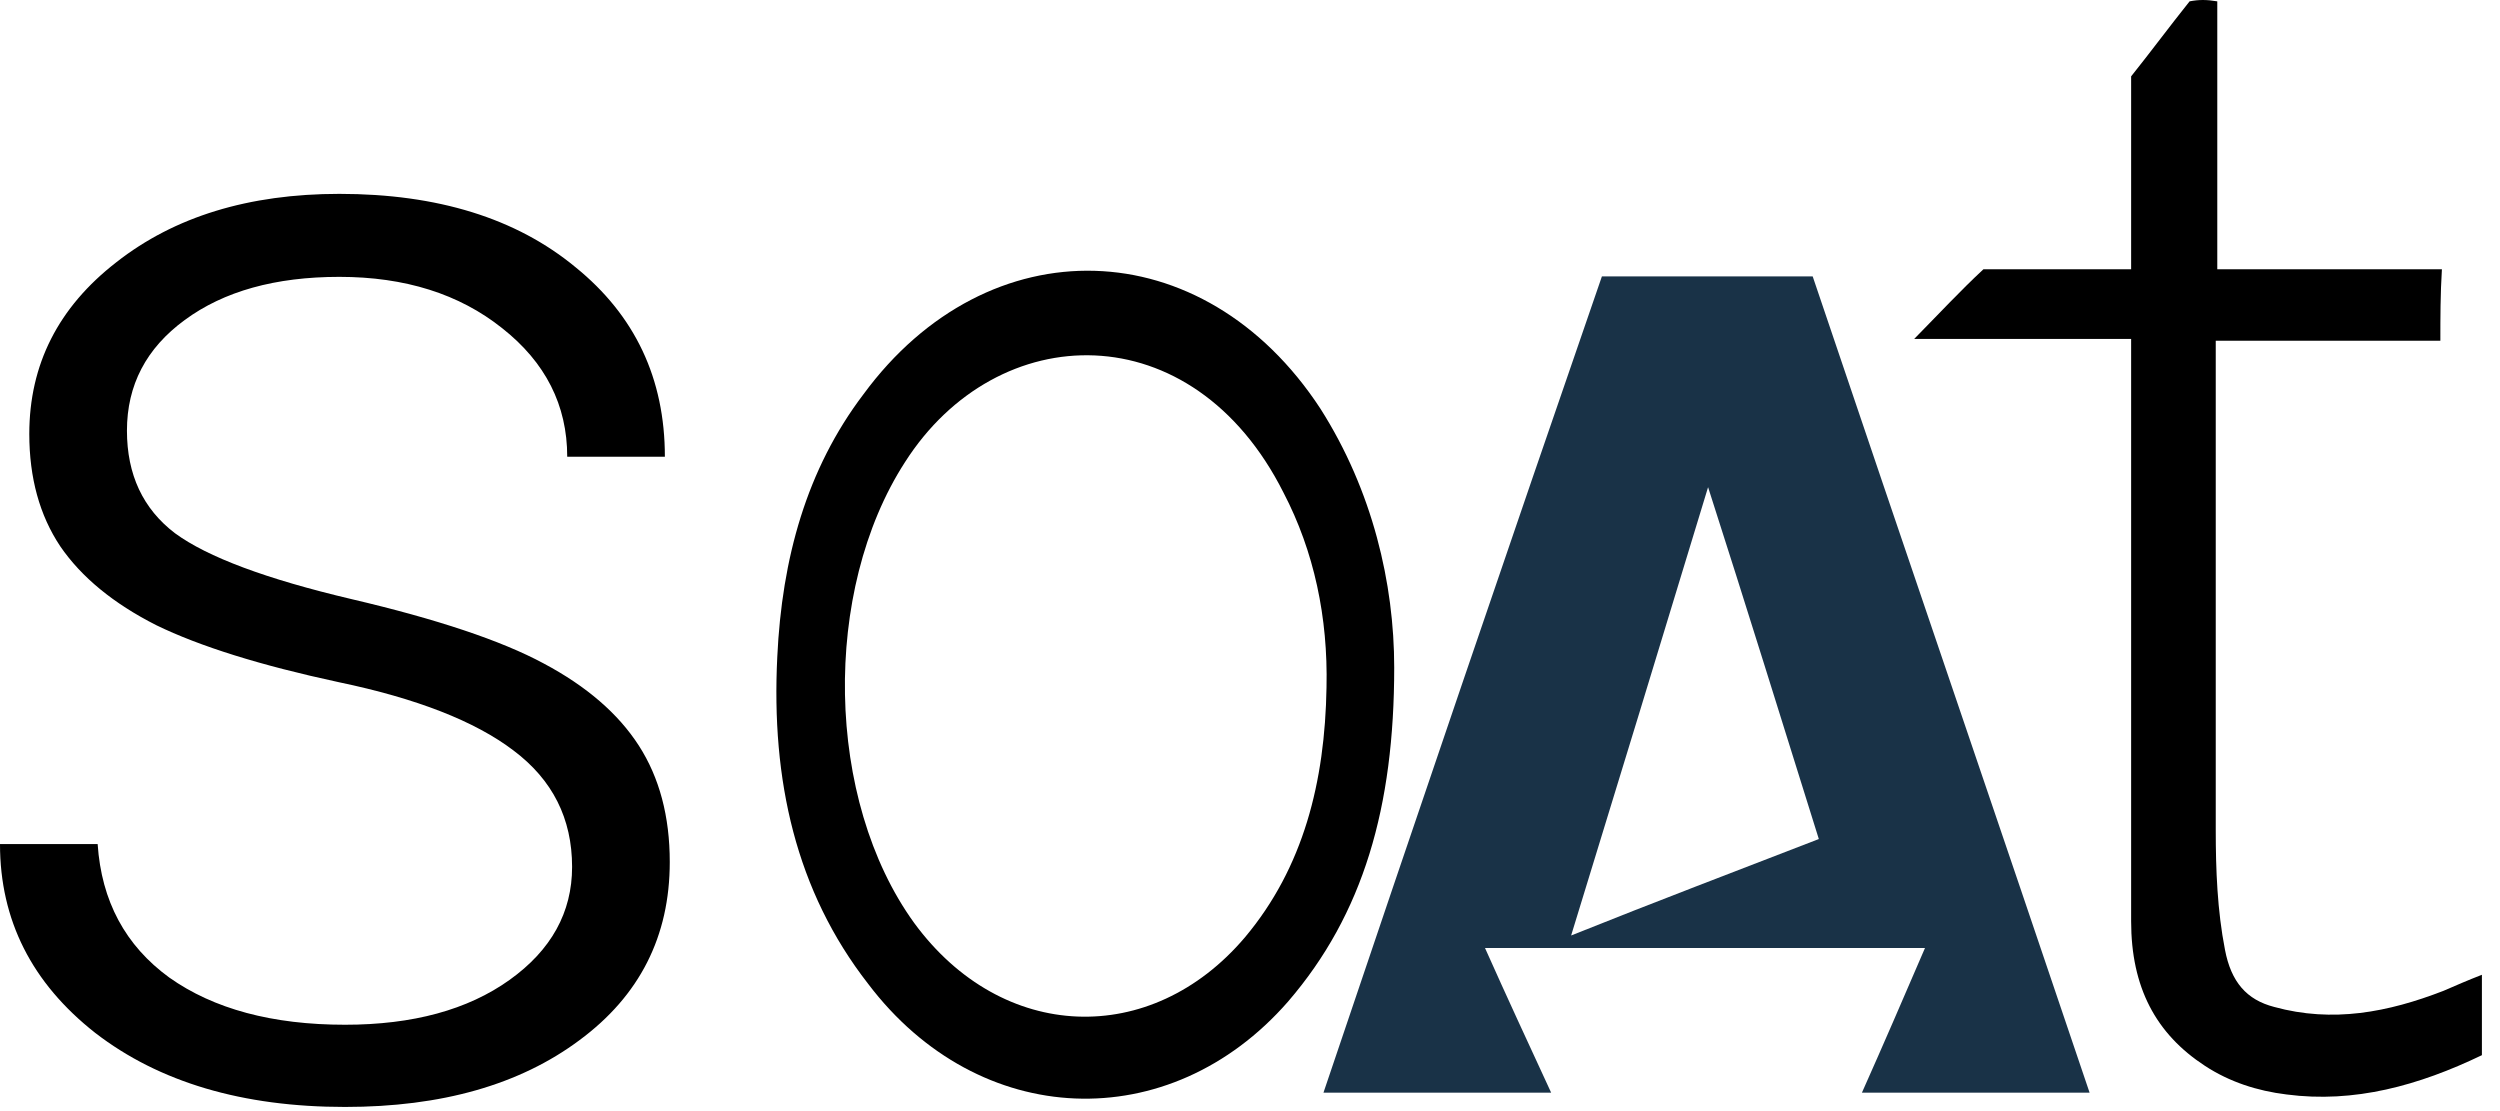 <svg width="117" height="52" viewBox="0 0 117 52" fill="none" xmlns="http://www.w3.org/2000/svg">
<path d="M84.834 12.936C89.153 25.725 93.474 38.348 97.793 51.137C94.194 51.137 90.737 51.137 87.138 51.137C88.145 48.88 89.082 46.707 90.09 44.366C83.177 44.366 76.409 44.366 69.498 44.366C70.505 46.623 71.513 48.797 72.594 51.137C68.993 51.137 65.537 51.137 61.938 51.137C66.257 38.348 70.578 25.642 74.969 12.936C78.21 12.936 81.522 12.936 84.834 12.936ZM85.121 39.267C83.394 33.75 81.737 28.4 79.938 22.8C77.778 29.905 75.689 36.759 73.529 43.781C77.49 42.193 81.234 40.772 85.121 39.267Z" fill="#193247"/>
<path d="M65.249 31.242C65.249 37.763 63.809 42.778 60.281 46.874C54.737 53.227 45.809 52.893 40.625 46.038C37.241 41.691 36.089 36.509 36.377 30.741C36.593 26.143 37.745 21.964 40.409 18.453C46.241 10.512 56.321 10.762 61.793 19.122C64.241 22.967 65.249 27.314 65.249 31.242ZM62.081 32.162C62.153 28.902 61.505 25.809 60.065 23.05C55.817 14.608 46.673 14.858 42.353 21.629C38.465 27.648 38.609 37.428 42.785 43.196C46.889 48.797 53.873 49.047 58.265 43.865C61.001 40.605 62.009 36.592 62.081 32.162Z" fill="black"/>
<path d="M114.209 15.945C110.681 15.945 107.225 15.945 103.697 15.945C103.697 16.279 103.697 16.53 103.697 16.865C103.697 24.221 103.697 31.493 103.697 38.849C103.697 40.688 103.769 42.611 104.129 44.45C104.417 45.955 105.137 46.79 106.433 47.125C109.169 47.877 111.761 47.376 114.353 46.372C114.929 46.122 115.505 45.871 116.153 45.62C116.153 46.958 116.153 48.128 116.153 49.382C113.201 50.803 110.177 51.639 107.009 51.221C105.641 51.054 104.345 50.636 103.193 49.883C100.889 48.379 99.737 46.205 99.737 43.112C99.737 34.419 99.737 25.725 99.737 17.032C99.737 16.697 99.737 16.363 99.737 15.861C96.425 15.861 93.113 15.861 89.585 15.861C90.737 14.691 91.745 13.604 92.825 12.601C95.057 12.601 97.361 12.601 99.737 12.601C99.737 9.509 99.737 6.583 99.737 3.574C100.673 2.403 101.537 1.233 102.473 0.063C102.905 -0.021 103.265 -0.021 103.769 0.063C103.769 4.242 103.769 8.338 103.769 12.601C107.369 12.601 110.825 12.601 114.281 12.601C114.209 13.772 114.209 14.858 114.209 15.945Z" fill="black"/>
<path d="M26.774 40.57C26.774 38.31 25.86 36.494 24.032 35.123C22.23 33.752 19.5 32.686 15.844 31.924C12.188 31.137 9.344 30.248 7.312 29.258C5.307 28.242 3.809 27.011 2.818 25.564C1.854 24.116 1.371 22.364 1.371 20.308C1.371 17.058 2.729 14.379 5.446 12.272C8.163 10.139 11.642 9.073 15.882 9.073C20.477 9.073 24.159 10.215 26.927 12.5C29.72 14.76 31.116 17.718 31.116 21.374H26.546C26.546 18.962 25.53 16.956 23.499 15.357C21.493 13.757 18.954 12.957 15.882 12.957C12.886 12.957 10.474 13.63 8.646 14.976C6.843 16.296 5.941 18.023 5.941 20.155C5.941 22.212 6.69 23.812 8.188 24.954C9.712 26.072 12.467 27.1 16.453 28.039C20.465 28.979 23.461 29.982 25.441 31.048C27.447 32.114 28.933 33.397 29.898 34.895C30.862 36.393 31.345 38.208 31.345 40.341C31.345 43.82 29.936 46.6 27.117 48.682C24.324 50.764 20.668 51.805 16.148 51.805C11.35 51.805 7.452 50.65 4.456 48.339C1.485 46.003 0 43.058 0 39.503H4.57C4.748 42.169 5.865 44.251 7.922 45.749C10.004 47.222 12.746 47.958 16.148 47.958C19.322 47.958 21.887 47.26 23.842 45.864C25.797 44.467 26.774 42.702 26.774 40.57Z" fill="black"/>
</svg>
